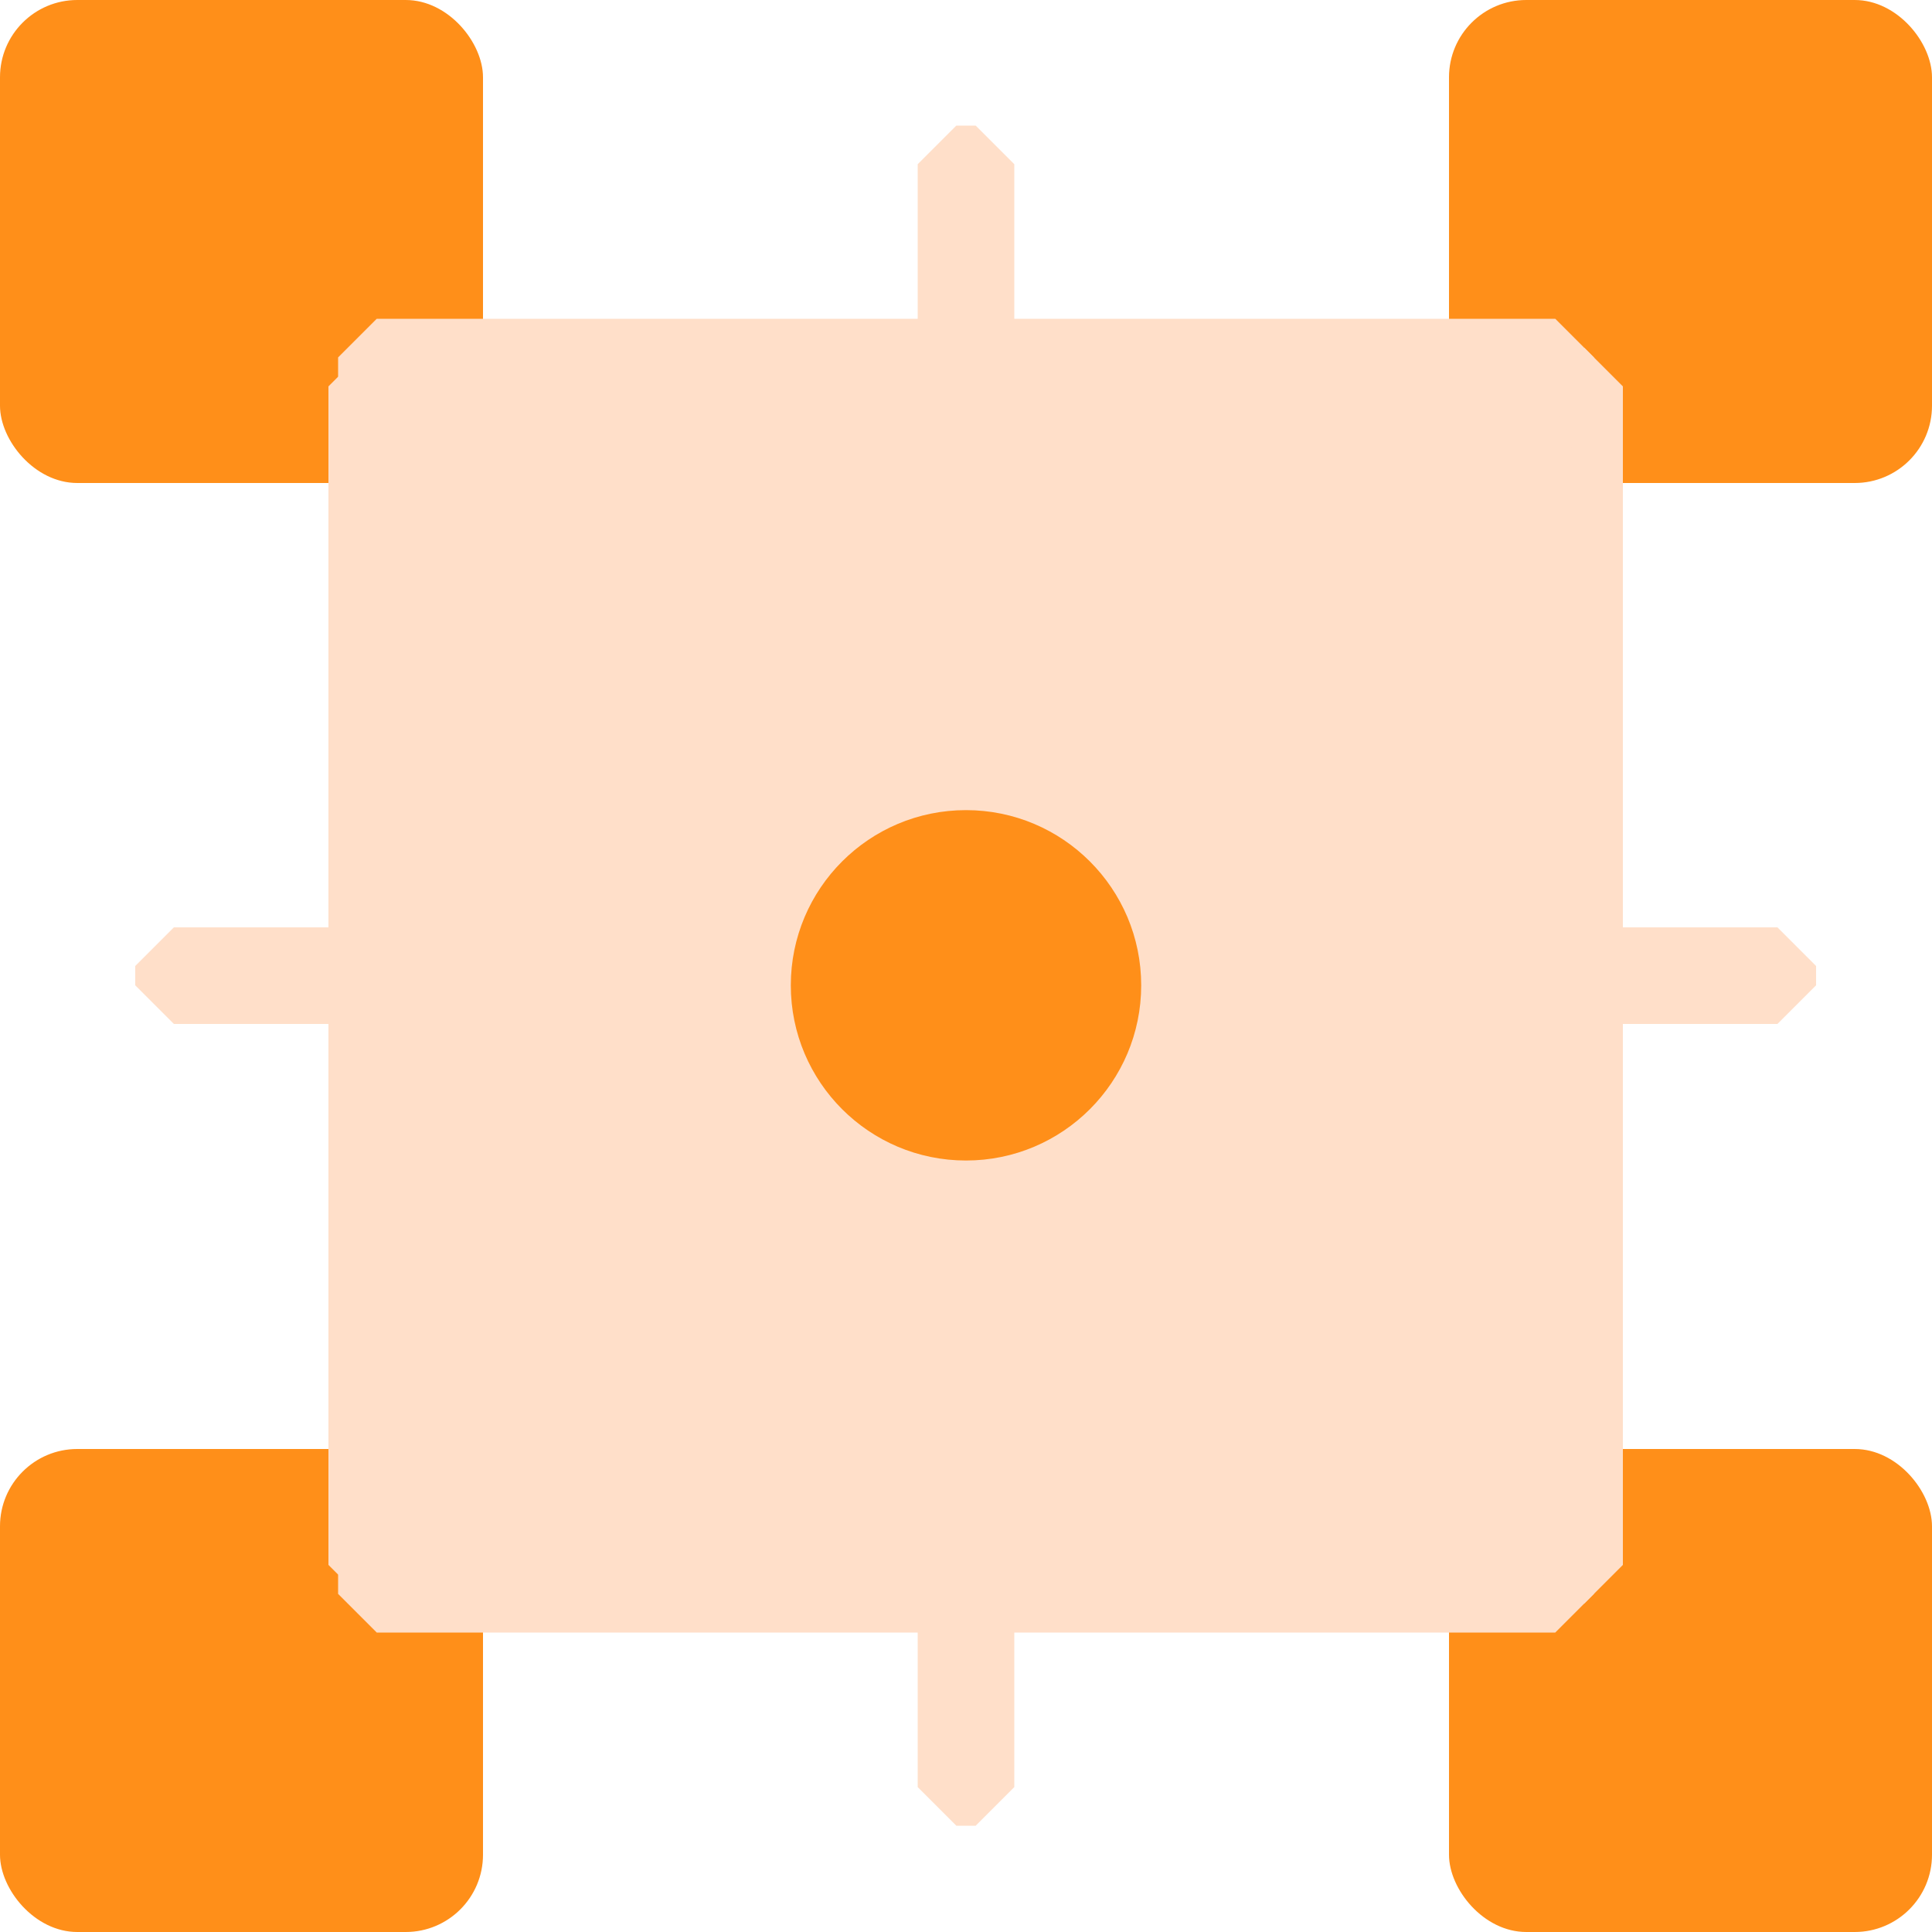 <?xml version="1.0" encoding="UTF-8" standalone="no"?>
<svg xmlns="http://www.w3.org/2000/svg" height="50px" width="50px" version="1.1" xmlns:xlink="http://www.w3.org/1999/xlink" viewBox="0 0 50 50"><!-- Generator: Sketch 45.2 (43514) - http://www.bohemiancoding.com/sketch -->
 <title>Group 24</title>
 <desc>Created with Sketch.</desc>
 <g id="Mockups---Enterprise" fill-rule="evenodd" fill="none">
  <g id="Enterprise_Tab_Pricing-Copy-5" transform="translate(-304 -944)">
   <g id="Group-13" transform="translate(216 944)">
    <g id="Group-24" transform="translate(88)">
     <rect id="Rectangle-21-Copy" rx="2" height="12.5" width="12.5" y="0" x="37.5" fill="#FF8F19"/>
     <rect id="Rectangle-21-Copy-2" rx="2" height="12.5" width="12.5" y="37.5" x="37.5" fill="#FF8F19"/>
     <rect id="Rectangle-21-Copy-4" rx="2" height="12.5" width="12.5" y="0" x="0" fill="#FF8F19"/>
     <rect id="Rectangle-21-Copy-3" rx="2" height="12.5" width="12.5" y="37.5" x="0" fill="#FF8F19"/>
     <path id="Combined-Shape-Copy-3" stroke-linejoin="bevel" d="m38.5 23v9.75 0.25h-0.5v-0.25-9.75h-14.75-0.25v-0.5h0.25 14.75v-4.75-0.25h0.5v0.25 4.75h14.75 0.25v0.5h-0.25-14.75z" transform="translate(38.25 25.25) scale(-1) rotate(-90) translate(-38.25 -25.25)" stroke="#FFDFC9" stroke-linecap="round" stroke-width="2"/>
     <path id="Combined-Shape" stroke-linejoin="bevel" d="m25.25 9.75v9.75 0.25h-0.5v-0.25-9.75h-14.75-0.25v-0.5h0.25 14.75v-4.75-0.25h0.5v0.25 4.75h14.75 0.25v0.5h-0.25-14.75z" stroke="#FFDFC9" stroke-linecap="square" stroke-width="2"/>
     <path id="Combined-Shape-Copy" stroke-linejoin="bevel" d="m25.25 36.25v9.75 0.25h-0.5v-0.25-9.75h-14.75-0.25v-0.5h0.25 14.75v-4.75-0.25h0.5v0.25 4.75h14.75 0.25v0.5h-0.25-14.75z" transform="translate(25 38.5) scale(1 -1) translate(-25 -38.5)" stroke="#FFDFC9" stroke-linecap="square" stroke-width="2"/>
     <path id="Combined-Shape-Copy-2" stroke-linejoin="bevel" d="m12.5 23v9.75 0.25h-0.5v-0.25-9.75h-14.75-0.25v-0.5h0.25 14.75v-4.75-0.25h0.5v0.25 4.75h14.75 0.25v0.5h-0.25-14.75z" transform="translate(12.25 25.25) scale(1 -1) rotate(-90) translate(-12.25 -25.25)" stroke="#FFDFC9" stroke-linecap="square" stroke-width="2"/>
     <rect id="Rectangle-21" rx="2" height="31.393" width="31.393" y="9.804" x="9.304" fill="#FFDFC9"/>
     <circle id="Oval-4" cy="25.5" cx="25" r="4.534" fill="#FF8F19"/>
    </g>
   </g>
  </g>
 </g>
</svg>
